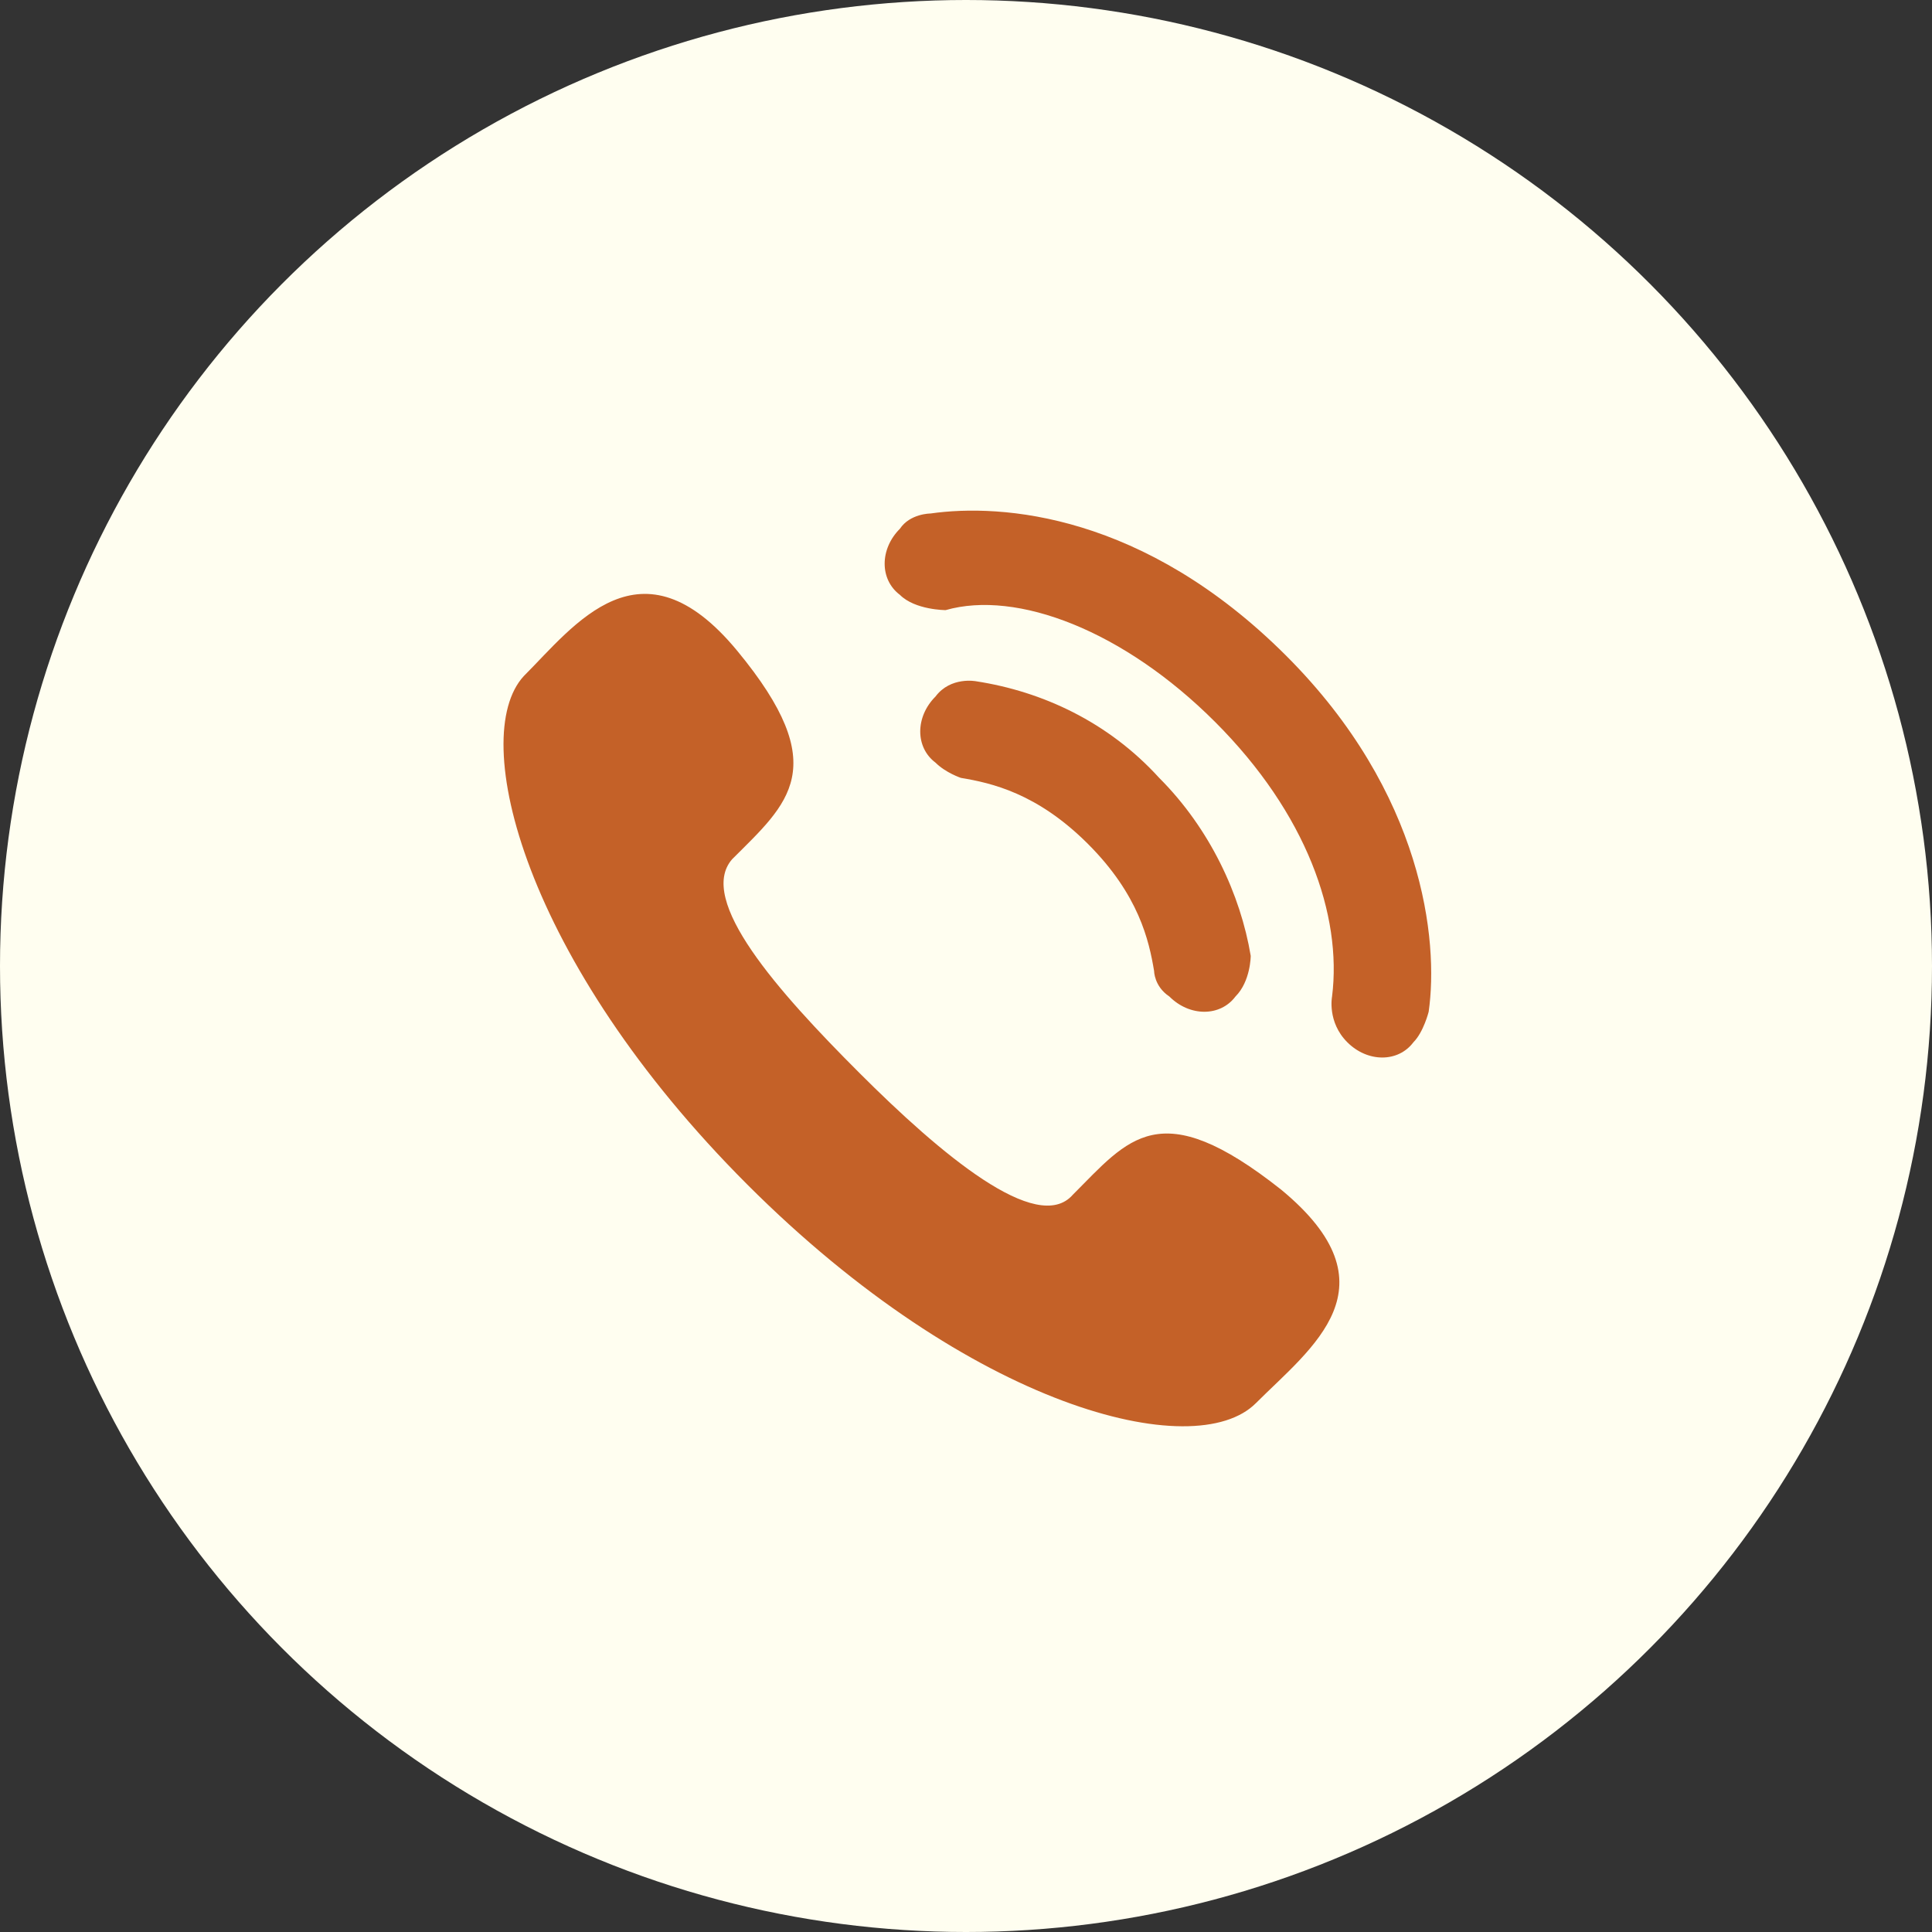 <?xml version="1.0" encoding="utf-8"?>
<!-- Generator: Adobe Illustrator 26.4.0, SVG Export Plug-In . SVG Version: 6.00 Build 0)  -->
<svg version="1.1" id="Layer_1" xmlns="http://www.w3.org/2000/svg" xmlns:xlink="http://www.w3.org/1999/xlink" x="0px" y="0px"
	 viewBox="0 0 38 38" style="enable-background:new 0 0 38 38;" xml:space="preserve">
<rect x="0" y="0" width="38" height="38" fill="#333333" stroke="none"/>
<style type="text/css">
	.st0{fill:#FFFEF0;}
	.st1{fill:#C46128;}
</style>
<circle class="st0" cx="19" cy="19" r="19"/>
<g>
	<path class="st1" d="M16.9,21.1c1.6,1.6,3.5,3.2,4.2,2.4c1.1-1.1,1.7-2,4.1-0.1c2.3,1.9,0.6,3.1-0.5,4.2c-1.2,1.2-5.6,0.1-10-4.3
		c-4.4-4.4-5.5-8.8-4.4-10c1-1,2.3-2.8,4.2-0.5c1.9,2.3,1,3-0.1,4.1C13.7,17.7,15.3,19.5,16.9,21.1z M19.2,13.4c0,0-0.5-0.1-0.8,0.3
		c-0.4,0.4-0.4,1,0,1.3c0.2,0.2,0.5,0.3,0.5,0.3c0.6,0.1,1.5,0.3,2.5,1.3c1,1,1.2,1.9,1.3,2.5c0,0,0,0.3,0.3,0.5
		c0.4,0.4,1,0.4,1.3,0c0.3-0.3,0.3-0.8,0.3-0.8c-0.2-1.2-0.8-2.5-1.8-3.5C21.8,14.2,20.5,13.6,19.2,13.4z M23.9,14.2
		c1.8,1.8,2.5,3.8,2.3,5.4c0,0-0.1,0.5,0.3,0.9c0.4,0.4,1,0.4,1.3,0c0.2-0.2,0.3-0.6,0.3-0.6c0.2-1.4-0.1-4.3-2.8-7
		c-2.8-2.8-5.6-3-7-2.8c0,0-0.4,0-0.6,0.3c-0.4,0.4-0.4,1,0,1.3c0.3,0.3,0.9,0.3,0.9,0.3C20,11.6,22.1,12.4,23.9,14.2z"/>
</g>
</svg>
